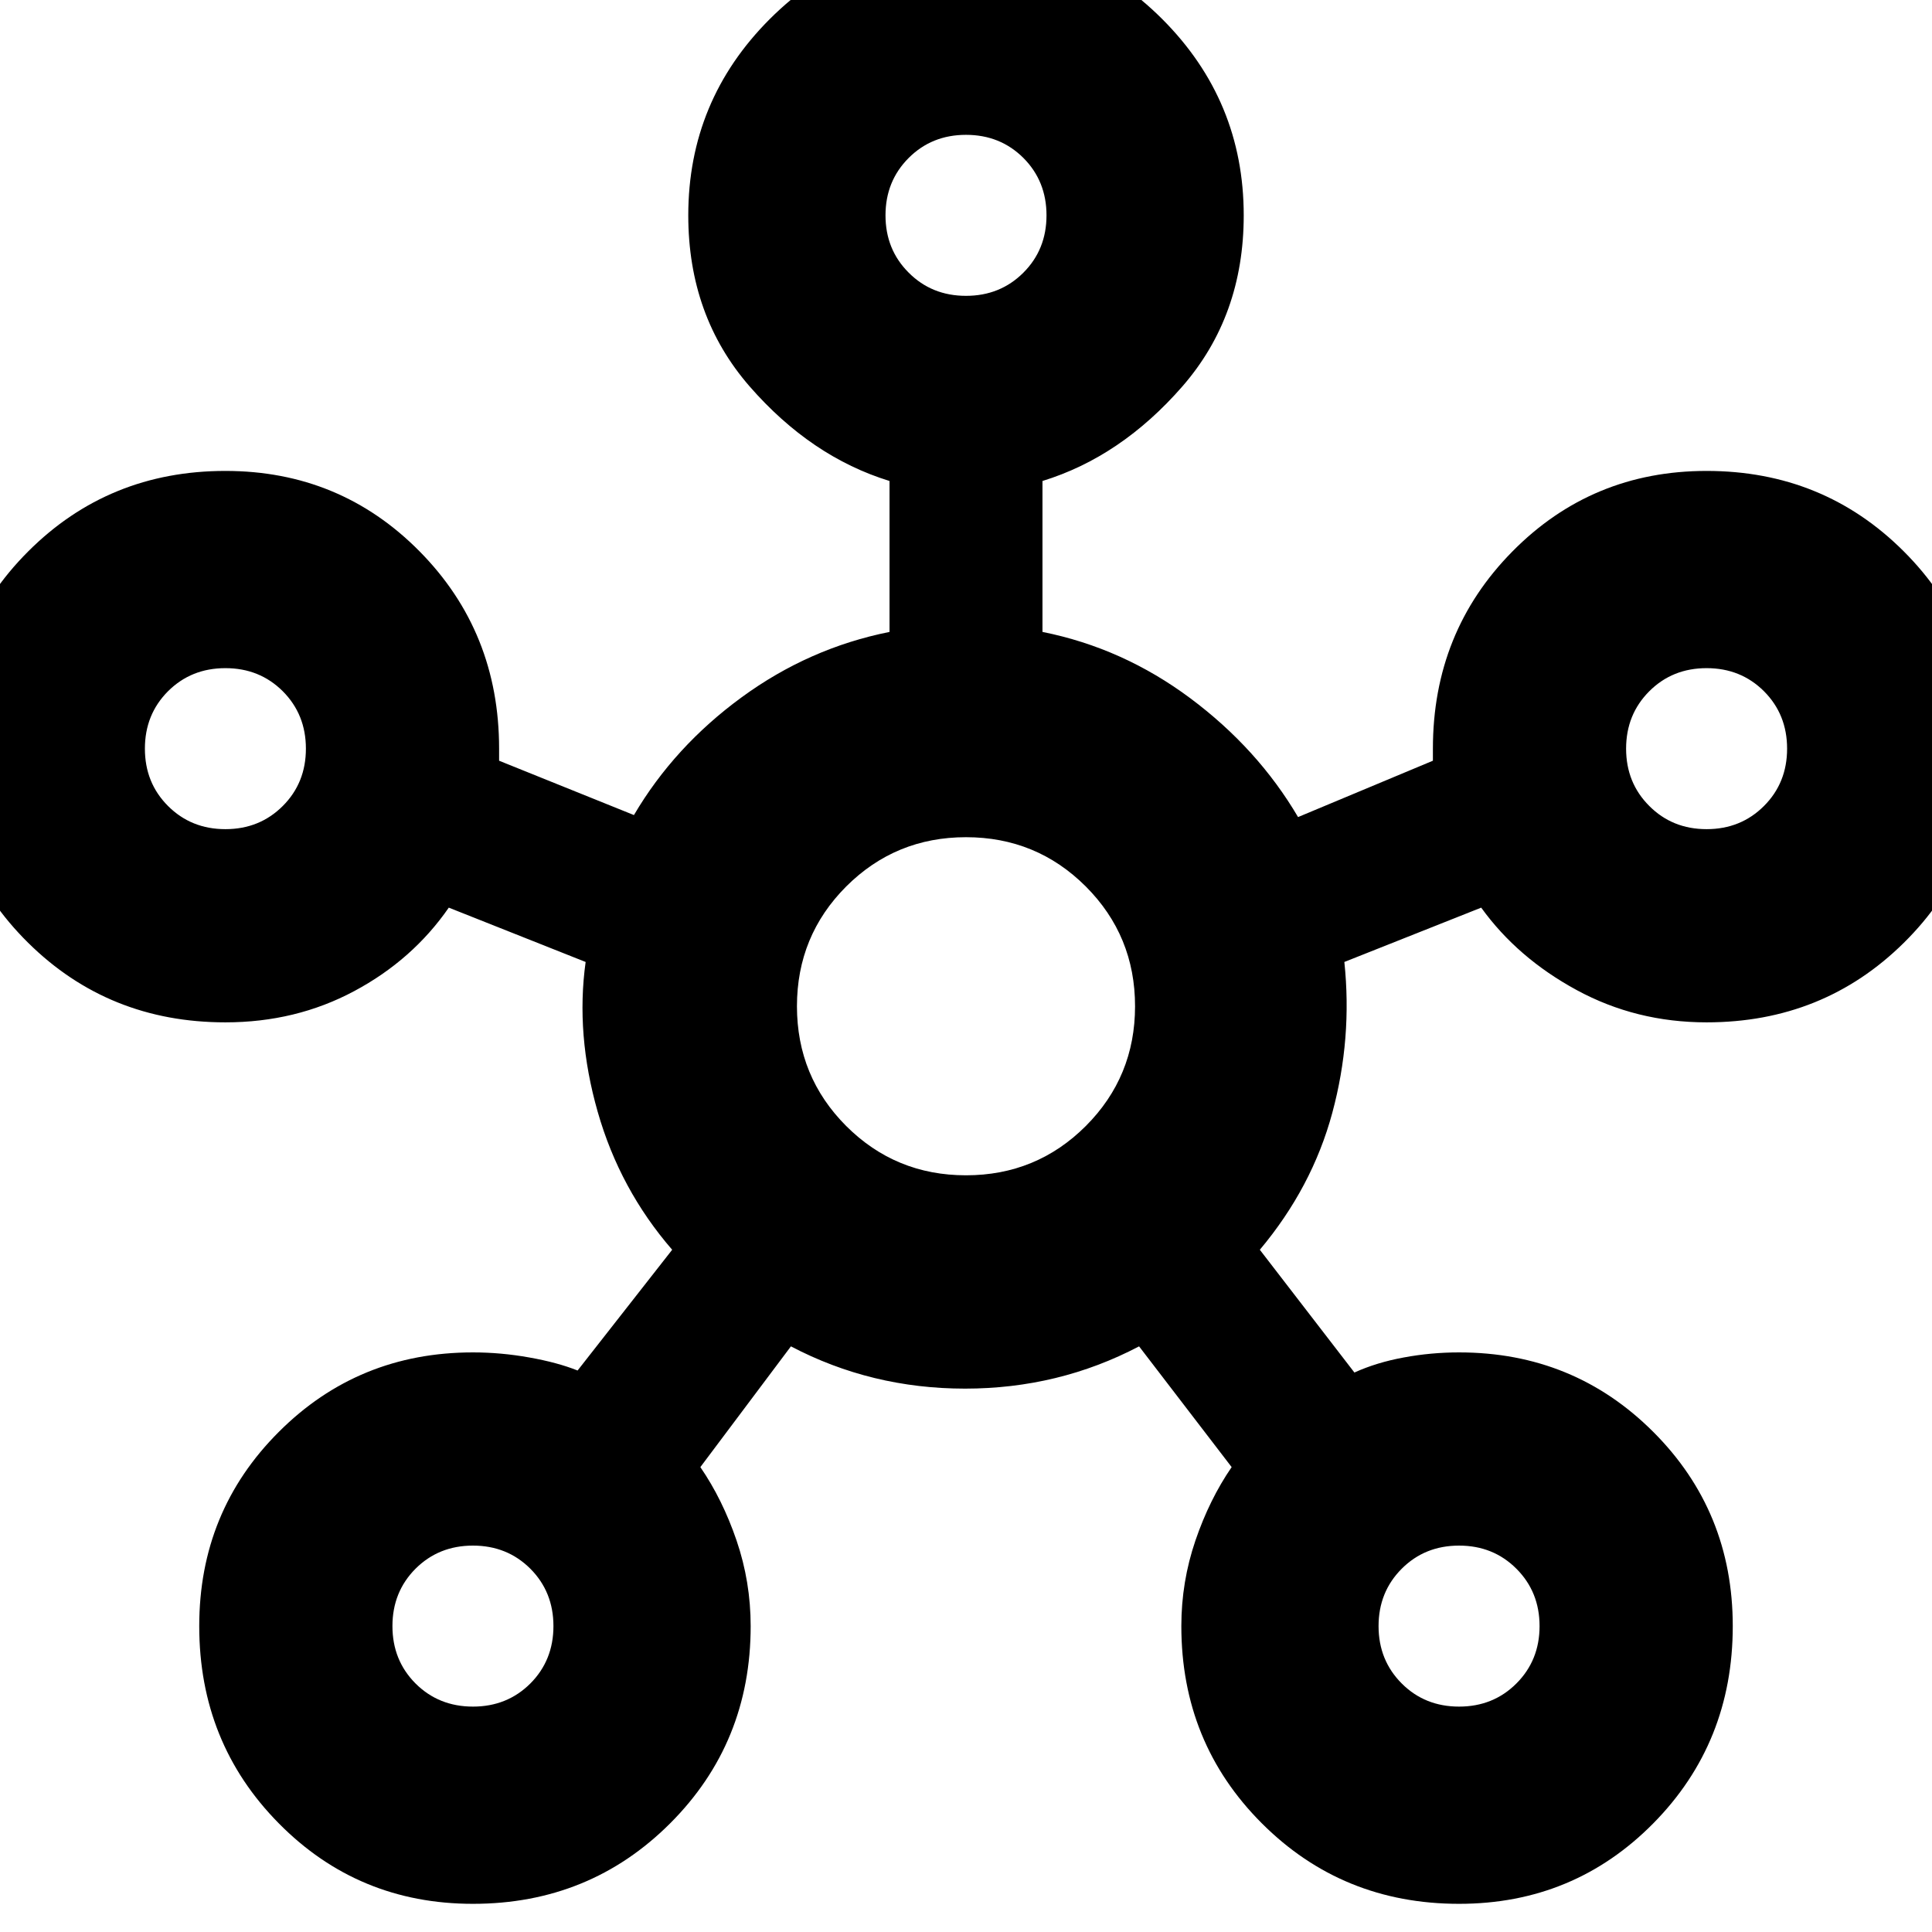 <svg xmlns="http://www.w3.org/2000/svg" height="24" width="24"><path d="M5.875 23.65q-1.425 0-2.412-1-.988-1-.988-2.45 0-1.425.988-2.412.987-.988 2.412-.988.35 0 .7.063.35.062.6.162l1.175-1.5q-.65-.75-.925-1.713-.275-.962-.15-1.862l-1.7-.675q-.45.65-1.175 1.037-.725.388-1.6.388-1.45 0-2.45-.988-1-.987-1-2.412 0-1.45 1-2.45 1-1 2.45-1 1.425 0 2.413 1 .987 1 .987 2.45v.15l1.675.675q.5-.85 1.338-1.463.837-.612 1.837-.812V5.975q-.975-.3-1.738-1.175-.762-.875-.762-2.125 0-1.425 1.012-2.438Q10.575-.775 12-.775q1.425 0 2.438 1.012Q15.45 1.25 15.45 2.675q0 1.25-.762 2.125-.763.875-1.738 1.175V7.85q1 .2 1.838.825.837.625 1.337 1.475l1.675-.7V9.3q0-1.45.988-2.45.987-1 2.412-1 1.45 0 2.45 1 1 1 1 2.45 0 1.425-1 2.412-1 .988-2.45.988-.875 0-1.612-.4-.738-.4-1.188-1.025l-1.7.675q.1.95-.15 1.875t-.9 1.7l1.175 1.525q.275-.125.613-.187.337-.063.687-.063 1.425 0 2.413.988.987.987.987 2.412 0 1.45-.987 2.45-.988 1-2.413 1-1.45 0-2.45-1-1-1-1-2.45 0-.55.175-1.063.175-.512.45-.912l-1.15-1.5q-1 .525-2.162.525-1.163 0-2.163-.525l-1.125 1.5q.275.4.45.912.175.513.175 1.063 0 1.45-1 2.45-1 1-2.45 1ZM2.8 10.3q.425 0 .713-.288.287-.287.287-.712t-.287-.713Q3.225 8.3 2.8 8.3t-.713.287Q1.8 8.875 1.8 9.3t.287.712q.288.288.713.288Zm3.075 10.9q.425 0 .713-.287.287-.288.287-.713t-.287-.713Q6.3 19.2 5.875 19.2t-.713.287q-.287.288-.287.713t.287.713q.288.287.713.287ZM12 3.675q.425 0 .713-.288Q13 3.1 13 2.675t-.287-.713q-.288-.287-.713-.287t-.712.287Q11 2.25 11 2.675t.288.712q.287.288.712.288ZM12 14.6q.875 0 1.488-.612.612-.613.612-1.488t-.612-1.488Q12.875 10.4 12 10.4t-1.488.612Q9.9 11.625 9.9 12.5t.612 1.488q.613.612 1.488.612Zm6.125 6.6q.425 0 .712-.287.288-.288.288-.713t-.288-.713q-.287-.287-.712-.287t-.712.287q-.288.288-.288.713t.288.713q.287.287.712.287ZM21.2 10.3q.425 0 .713-.288.287-.287.287-.712t-.287-.713Q21.625 8.3 21.2 8.3t-.712.287q-.288.288-.288.713t.288.712q.287.288.712.288ZM12 2.675ZM2.8 9.3Zm9.2 3.2Zm9.2-3.2ZM5.875 20.2Zm12.25 0Z"/></svg>
